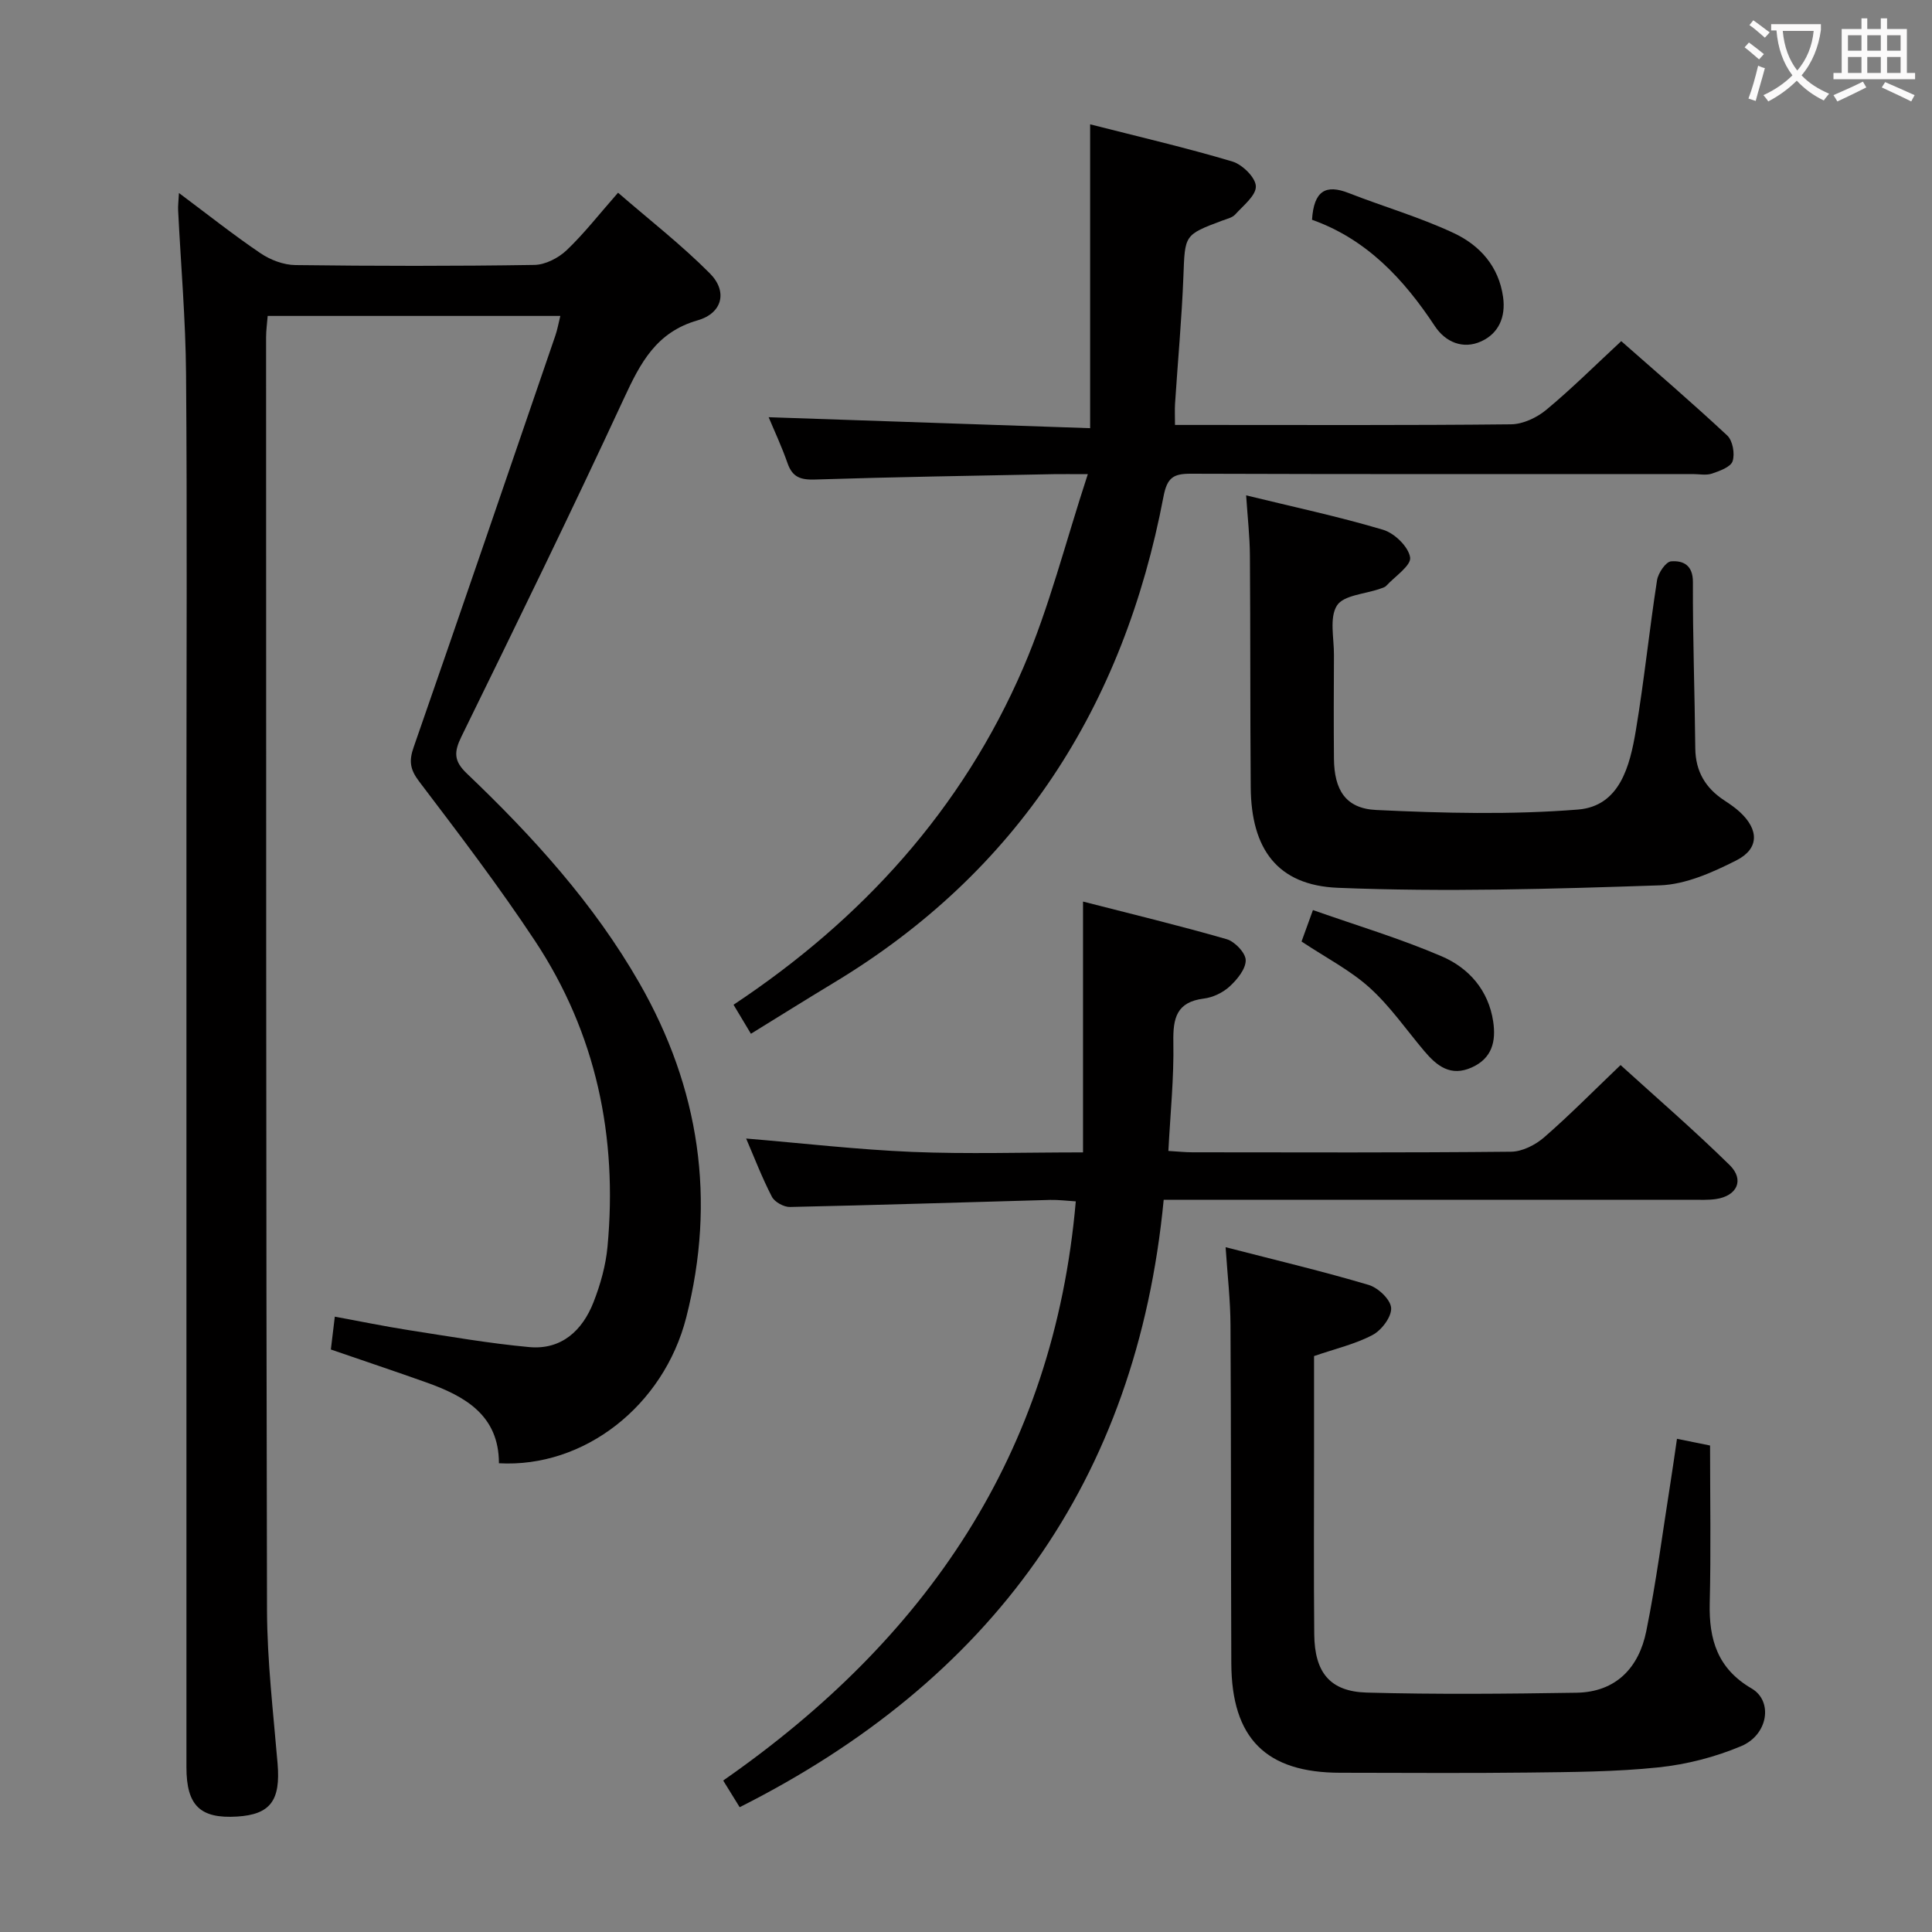 <svg enable-background="new 0 0 400 400" viewBox="0 0 400 400" xmlns="http://www.w3.org/2000/svg"><rect x="0" y="0" width="400" height="400" fill="#808080" stroke="none"/><g fill="#010000"><path d="m103.3 302.95c-.01-9.9-6.96-13.86-15.02-16.73-6.4-2.28-12.85-4.43-19.78-6.82.23-1.86.47-3.92.82-6.8 5.33.98 10.26 2 15.24 2.78 8.32 1.29 16.64 2.75 25.01 3.52 6.67.61 11-3.41 13.31-9.29 1.43-3.66 2.54-7.61 2.9-11.51 2.11-22.75-2.34-44.13-15.01-63.29-7.51-11.35-15.78-22.2-24.01-33.04-1.88-2.48-2.11-4.24-1.12-7.06 9.88-28.38 19.59-56.81 29.34-85.23.42-1.22.64-2.5 1.03-4.07-20.33 0-40.26 0-60.59 0-.12 1.55-.33 2.98-.33 4.41.02 87.82-.02 175.65.19 263.47.03 10.62 1.3 21.24 2.19 31.84.64 7.62-1.46 10.54-8.38 10.97-7.64.47-10.49-2.27-10.49-10.21-.01-66.49 0-132.99 0-199.48 0-29.66.16-59.33-.08-88.99-.09-11.29-1.08-22.58-1.64-33.87-.05-.92.08-1.84.17-3.59 6 4.48 11.31 8.7 16.9 12.48 2.04 1.38 4.76 2.41 7.19 2.44 16.5.21 33 .23 49.49-.03 2.26-.03 4.96-1.42 6.66-3.02 3.6-3.42 6.68-7.39 10.67-11.93 6.45 5.59 13.11 10.77 19.01 16.7 3.72 3.74 2.61 8.24-2.53 9.72-8.57 2.46-11.84 8.79-15.22 16.08-10.9 23.52-22.28 46.82-33.69 70.11-1.56 3.19-1.59 5.04 1.1 7.61 13.65 13.02 26.3 26.92 35.75 43.41 12.47 21.77 15.91 44.88 9.7 69.23-4.69 18.35-21.19 31.18-38.78 30.19z"/><path d="m155.47 214.03c-1.2-2.01-2.3-3.84-3.6-6.01 26.59-17.64 47.34-40.44 59.98-69.76 5.39-12.51 8.72-25.91 13.37-40.09-3.55 0-5.31-.03-7.07 0-16.47.33-32.94.58-49.4 1.11-2.93.09-4.66-.43-5.68-3.33-1.24-3.55-2.85-6.98-3.93-9.57 21.77.74 43.59 1.49 66.56 2.27 0-21.44 0-41.81 0-62.91 10.32 2.63 19.97 4.87 29.45 7.7 2.06.62 4.8 3.3 4.86 5.12.07 1.91-2.61 4-4.27 5.84-.61.68-1.75.92-2.68 1.27-7.93 2.97-7.72 2.97-8.05 11.56-.34 8.8-1.16 17.57-1.73 26.36-.08 1.28-.01 2.57-.01 4.39h5.13c21.49 0 42.98.1 64.46-.13 2.46-.03 5.33-1.38 7.28-3 5.24-4.35 10.09-9.18 15.52-14.22 6.87 6.05 14.55 12.64 21.94 19.53 1.14 1.06 1.62 3.78 1.12 5.32-.39 1.21-2.68 2.03-4.27 2.57-1.2.41-2.64.1-3.97.1-34.65 0-69.29.05-103.94-.07-3.61-.01-4.9.8-5.65 4.73-8.25 43.35-30.04 77.64-68.31 100.69-5.7 3.44-11.33 6.97-17.11 10.53z"/><path d="m224.23 238.59c0-17.54 0-34.3 0-51.93 10.07 2.59 19.97 4.97 29.74 7.79 1.69.49 3.93 2.84 3.94 4.35.02 1.83-1.77 4-3.32 5.43-1.39 1.28-3.46 2.28-5.34 2.51-5.66.71-6.41 4.03-6.32 9 .14 7.41-.63 14.84-1.03 22.55 2.04.12 3.5.28 4.97.28 22 .02 44 .1 65.99-.12 2.31-.02 5.02-1.4 6.83-2.97 5.27-4.58 10.18-9.57 15.83-14.97 7.25 6.59 15.14 13.4 22.57 20.69 3.14 3.07 1.56 6.41-2.81 7.05-1.64.24-3.32.15-4.99.15-34.16.01-68.33.01-102.49.01-1.99 0-3.98 0-6.87 0-5.6 58.18-35.67 99.5-87.79 125.75-1.11-1.79-2.21-3.59-3.41-5.52 41.92-29.19 68.44-67.53 73-119.91-1.85-.11-3.58-.34-5.31-.3-17.96.49-35.91 1.08-53.87 1.46-1.27.03-3.18-1.03-3.74-2.12-2.04-3.94-3.64-8.12-5.33-12.05 11.65.97 22.98 2.29 34.35 2.77 11.46.47 22.95.1 35.4.1z"/><path d="m253.75 258.22c10.75 2.77 20.27 5.03 29.62 7.81 1.96.58 4.54 3.03 4.65 4.76.12 1.83-1.96 4.6-3.82 5.59-3.6 1.91-7.71 2.85-12.14 4.38v19.65c0 12.66-.08 25.31.04 37.97.08 7.89 3.25 11.83 10.86 12.05 14.47.4 28.97.26 43.45.03 8.18-.13 12.91-5.21 14.43-12.73 2.08-10.23 3.4-20.61 5.04-30.93.44-2.77.83-5.56 1.32-8.91 2.3.47 4.43.9 6.85 1.39 0 11.06.2 21.87-.07 32.66-.18 7.54 1.64 13.54 8.67 17.64 4.48 2.61 3.43 9.58-2.14 11.93-5.4 2.28-11.33 3.8-17.17 4.41-8.9.93-17.91.96-26.88 1.07-12.99.16-25.98.04-38.96.04-15.37 0-22.51-7.1-22.57-22.67-.1-23.31-.03-46.62-.17-69.94-.01-5.12-.61-10.2-1.01-16.2z"/><path d="m258 102.56c9.85 2.41 19.22 4.4 28.37 7.13 2.35.7 5.24 3.51 5.58 5.71.26 1.67-3.12 3.92-4.93 5.87-.31.34-.87.47-1.34.64-3.08 1.09-7.51 1.3-8.88 3.46-1.6 2.52-.6 6.74-.62 10.22-.04 7.16-.06 14.32 0 21.48.06 6.46 2.39 10.33 8.76 10.63 13.9.66 27.91 1.01 41.76-.09 8.69-.7 10.76-9.07 11.99-16.41 1.72-10.31 2.78-20.73 4.38-31.06.23-1.49 1.81-3.83 2.91-3.92 2.45-.19 4.54.73 4.52 4.31-.05 11.47.38 22.93.49 34.4.05 4.79 2.12 8.24 6.02 10.79 1.11.73 2.22 1.49 3.19 2.38 3.99 3.67 4.06 7.62-.72 10.04-4.92 2.49-10.47 4.98-15.82 5.16-22.21.75-44.48 1.41-66.66.51-12.59-.51-17.95-8.1-18.05-20.79-.13-15.98-.05-31.97-.17-47.95-.02-3.92-.47-7.85-.78-12.51z"/><path d="m269.47 194.93c.6-1.66 1.32-3.65 2.36-6.51 9.11 3.21 18.11 5.9 26.69 9.59 5.59 2.41 9.66 7.01 10.63 13.49.61 4.08-.21 7.61-4.45 9.51-4.38 1.96-7.23-.33-9.83-3.41-3.72-4.41-7.05-9.26-11.29-13.09-4-3.62-8.96-6.16-14.11-9.58z"/><path d="m271.64 45.5c.38-6.03 2.86-7.39 7.6-5.53 7.23 2.83 14.75 5 21.75 8.29 5.36 2.51 9.33 6.87 10.21 13.26.57 4.13-.92 7.5-4.52 9.15-3.76 1.72-7.41.18-9.61-3.15-6.45-9.77-14.15-18.01-25.43-22.02z"/></g><path d="m362.1 8.8c1.1.8 2.1 1.6 3.1 2.4l-1 1.1c-1.3-1.1-2.3-2-3-2.5zm1.9 4.8c.5.2.9.4 1.4.5-.6 2.3-1.3 4.5-1.9 6.8l-1.5-.5c.8-2.1 1.4-4.3 2-6.8zm-1-9.4c1.3.9 2.4 1.8 3.4 2.5l-1 1.1c-1.4-1.2-2.4-2.1-3.2-2.6zm3.7 2.2v-1.4h10.3v1.2c-.5 3.6-1.8 6.8-4 9.4 1.5 1.6 3.4 2.8 5.7 3.8-.3.4-.7.8-1.1 1.4-2.3-1.1-4.1-2.5-5.6-4.1-1.6 1.6-3.6 3.1-5.9 4.3-.3-.5-.7-.9-1-1.3 2.4-1.1 4.4-2.5 6-4.1-1.9-2.5-3-5.6-3.3-9.3h-1.1zm8.8 0h-6.4c.3 3.3 1.3 6 3 8.2 2-2.3 3.1-5.1 3.4-8.2z" fill="#fbfafa"/><path d="m385.3 3.8h1.3v2.2h2.8v-2.2h1.3v2.2h4.1v9.1h1.7v1.3h-16.9v-1.3h1.7v-9.1h4.1v-2.2zm.4 13.1.7 1.2c-1.8.9-3.8 1.9-6 2.9-.2-.4-.5-.8-.8-1.3 2.3-1 4.3-1.9 6.1-2.8zm-3.1-6.4h2.8v-3.2h-2.8zm0 4.6h2.8v-3.3h-2.8zm4-4.6h2.8v-3.2h-2.8zm0 4.6h2.8v-3.3h-2.8zm3.7 1.9c2.1.9 4.1 1.8 6.1 2.7l-.7 1.3c-2.2-1.1-4.2-2-6.1-2.9zm3.2-9.7h-2.8v3.2h2.8zm-2.8 7.8h2.8v-3.3h-2.8z" fill="#fbfafa"/></svg>